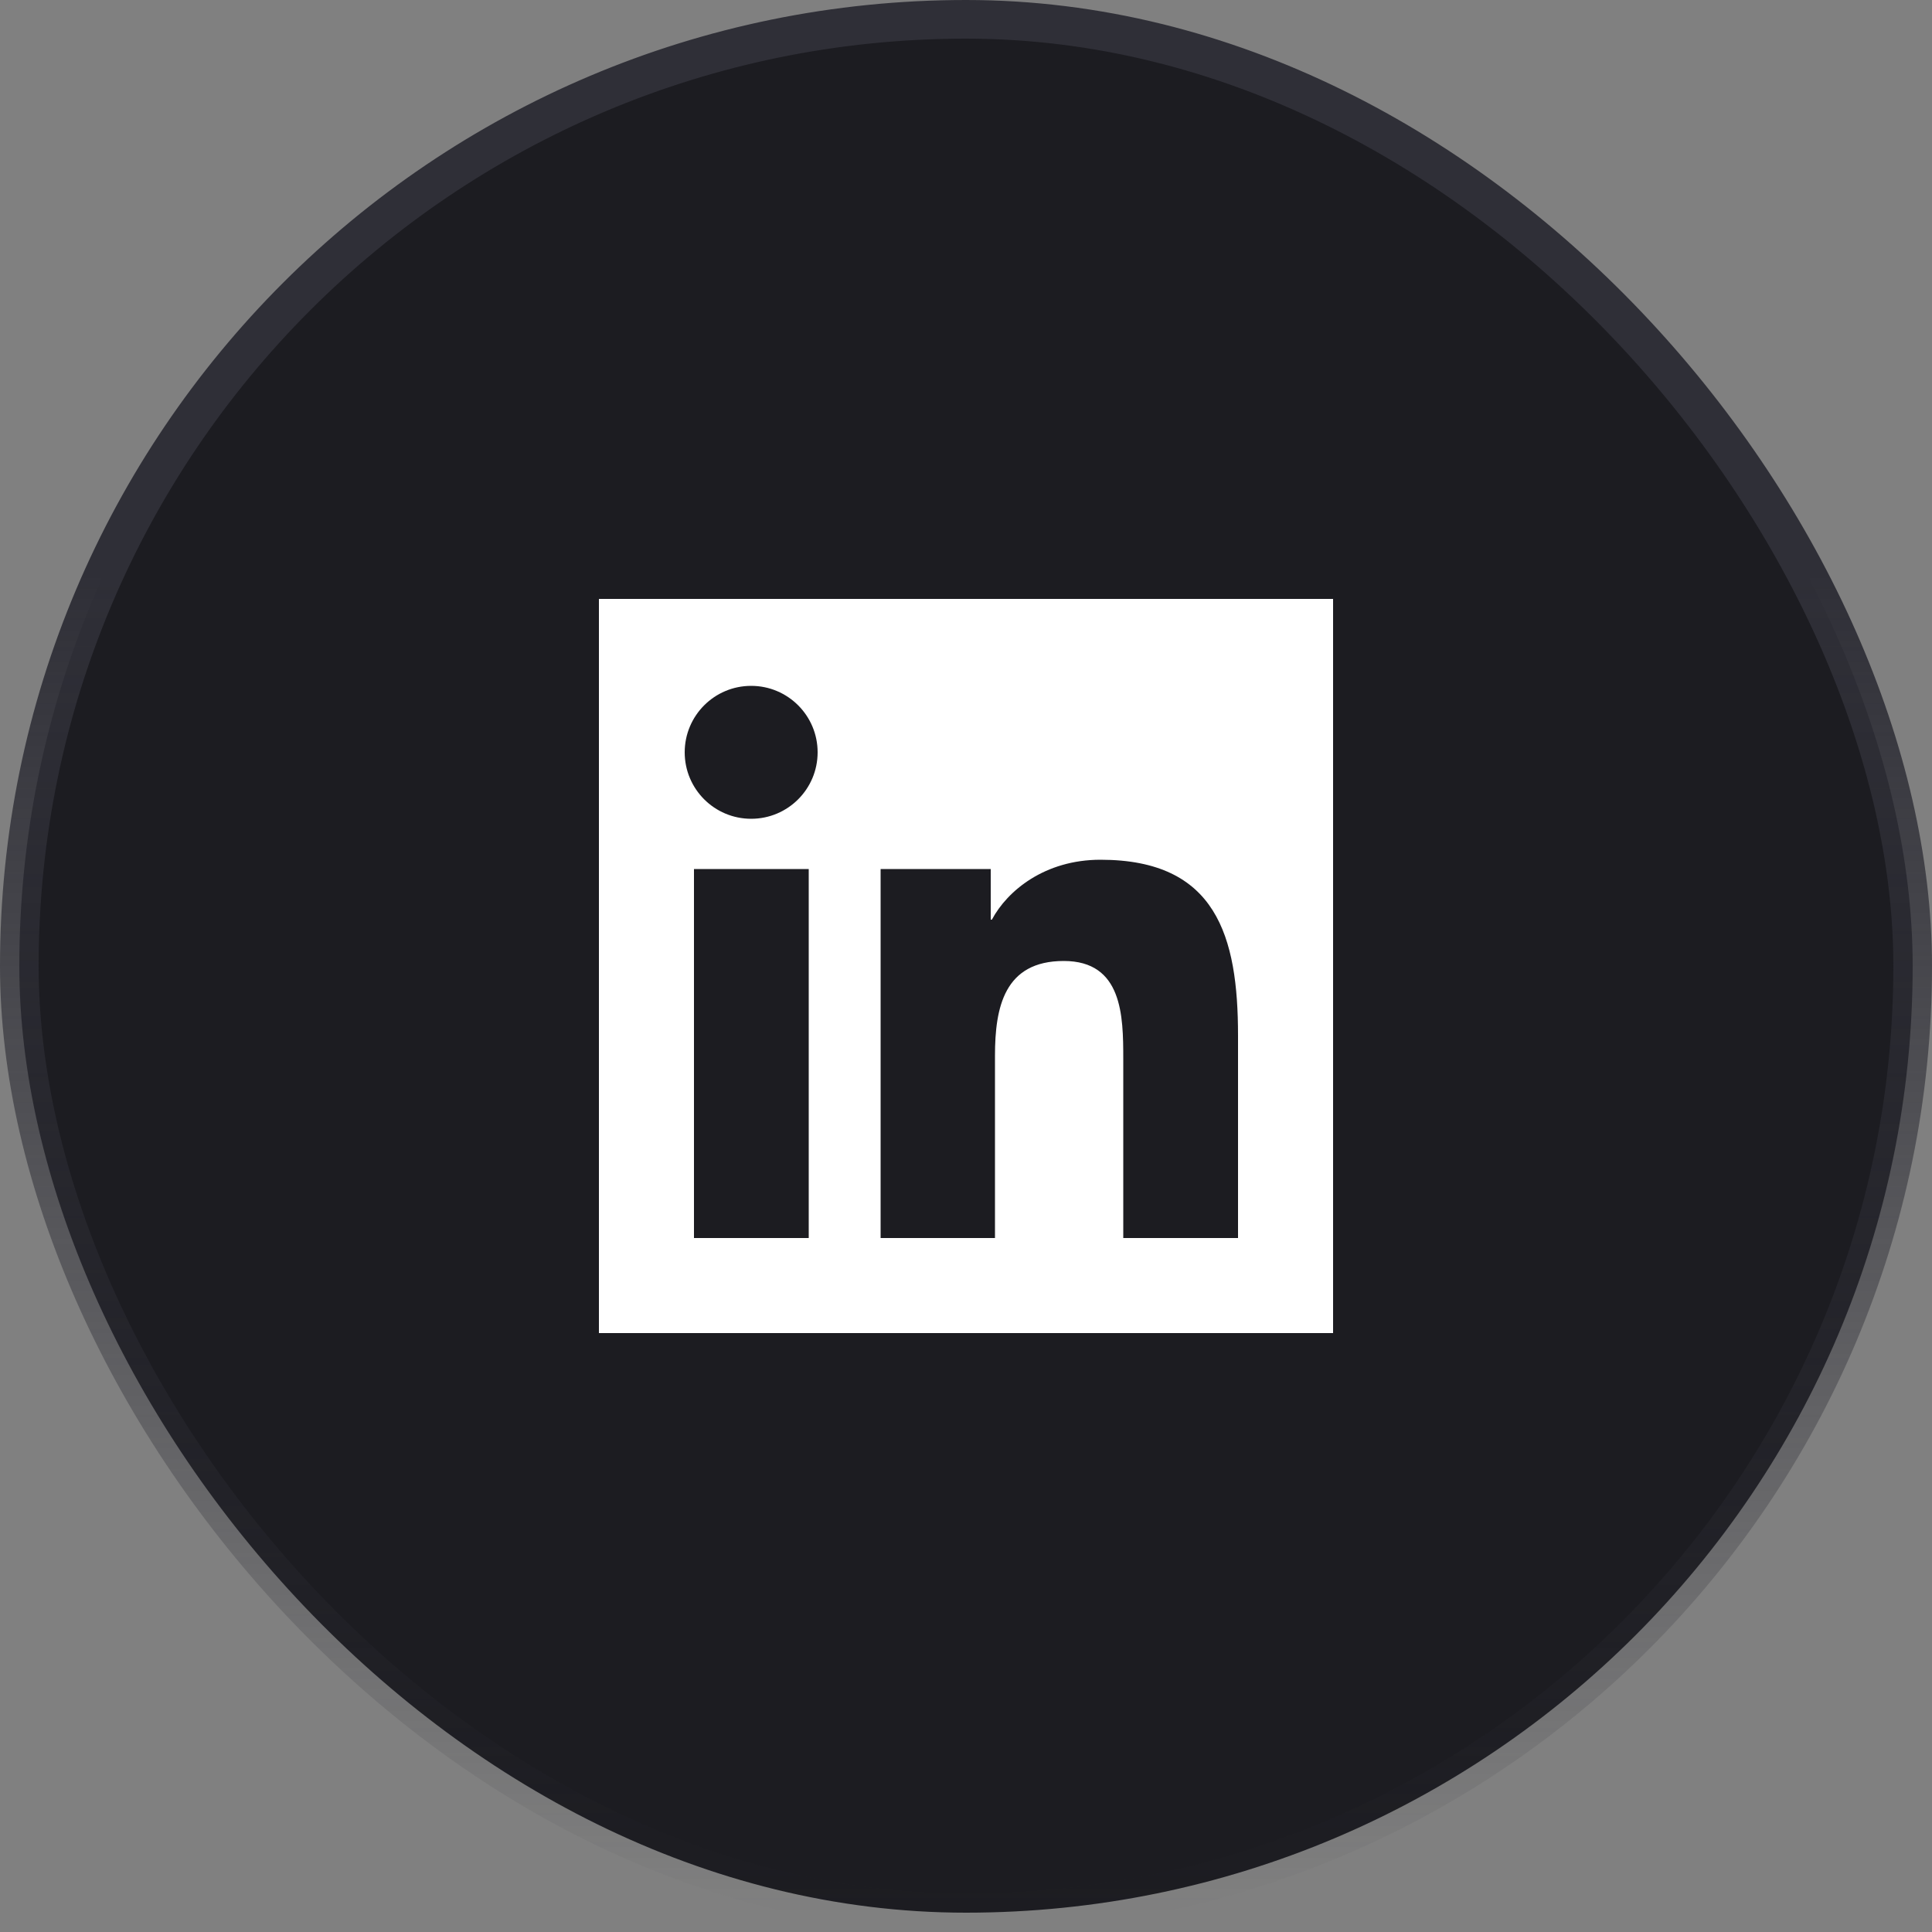 <svg width="50" height="50" viewBox="0 0 50 50" fill="none" xmlns="http://www.w3.org/2000/svg" xmlns:xlink="http://www.w3.org/1999/xlink">
	<rect x="0" y="0" width="50" height="50" fill="#808080" stroke="none"/>
	<desc>
			Created with Pixso.
	</desc>
	<defs>
		<clipPath id="clip44_380">
			<rect id="Icon" rx="0" width="19" height="19" transform="translate(15.5 15.5)" fill="white" fill-opacity="0"/>
		</clipPath>
		<clipPath id="clip44_379">
			<rect id="Button" rx="24.5" width="49" height="49" transform="translate(0.5 0.5)" fill="white" fill-opacity="0"/>
		</clipPath>
		<linearGradient x1="25" y1="1" x2="25" y2="49" id="paint_linear_44_379_0" gradientUnits="userSpaceOnUse">
			<stop offset="0.279" stop-color="#2F2F37"/>
			<stop offset="1" stop-color="#2F2F37" stop-opacity="0"/>
		</linearGradient>
	</defs>
	<rect id="Button" rx="24.5" width="49" height="49" transform="translate(0.5 0.5)" fill="#1C1C21" fill-opacity="1"/>
	<g clip-path="url(#clip44_379)">
		<rect id="Icon" rx="0" width="19" height="19" transform="translate(15.5 15.5)" fill="#FFFFFF" fill-opacity="0"/>
		<g clip-path="url(#clip44_380)">
			<path id="Vector" d="M33.51 15L16.47 15C15.66 15 15 15.64 15 16.44L15 33.55C15 34.35 15.66 35 16.47 35L33.51 35C34.33 35 35 34.35 35 33.55L35 16.44C35 15.64 34.33 15 33.51 15ZM20.93 32.04L17.96 32.04L17.96 22.49L20.93 22.49L20.93 32.04ZM19.44 21.19C18.49 21.19 17.72 20.42 17.72 19.47C17.72 18.52 18.49 17.75 19.44 17.75C20.39 17.75 21.16 18.52 21.16 19.47C21.16 20.42 20.39 21.19 19.44 21.19ZM32.04 32.04L29.07 32.04L29.07 27.4C29.07 26.29 29.05 24.87 27.53 24.87C25.99 24.87 25.75 26.07 25.75 27.32L25.75 32.04L22.79 32.04L22.79 22.49L25.64 22.49L25.64 23.8L25.67 23.8C26.07 23.05 27.04 22.25 28.48 22.25C31.48 22.25 32.04 24.23 32.04 26.8L32.04 32.04Z" fill="#FFFFFF" fill-opacity="1" fill-rule="nonzero"/>
		</g>
	</g>
	<rect id="Button" rx="24.5" width="49" height="49" transform="translate(0.5 0.5)" stroke="url(#paint_linear_44_379_0)" stroke-opacity="1" stroke-width="1"/>
</svg>
